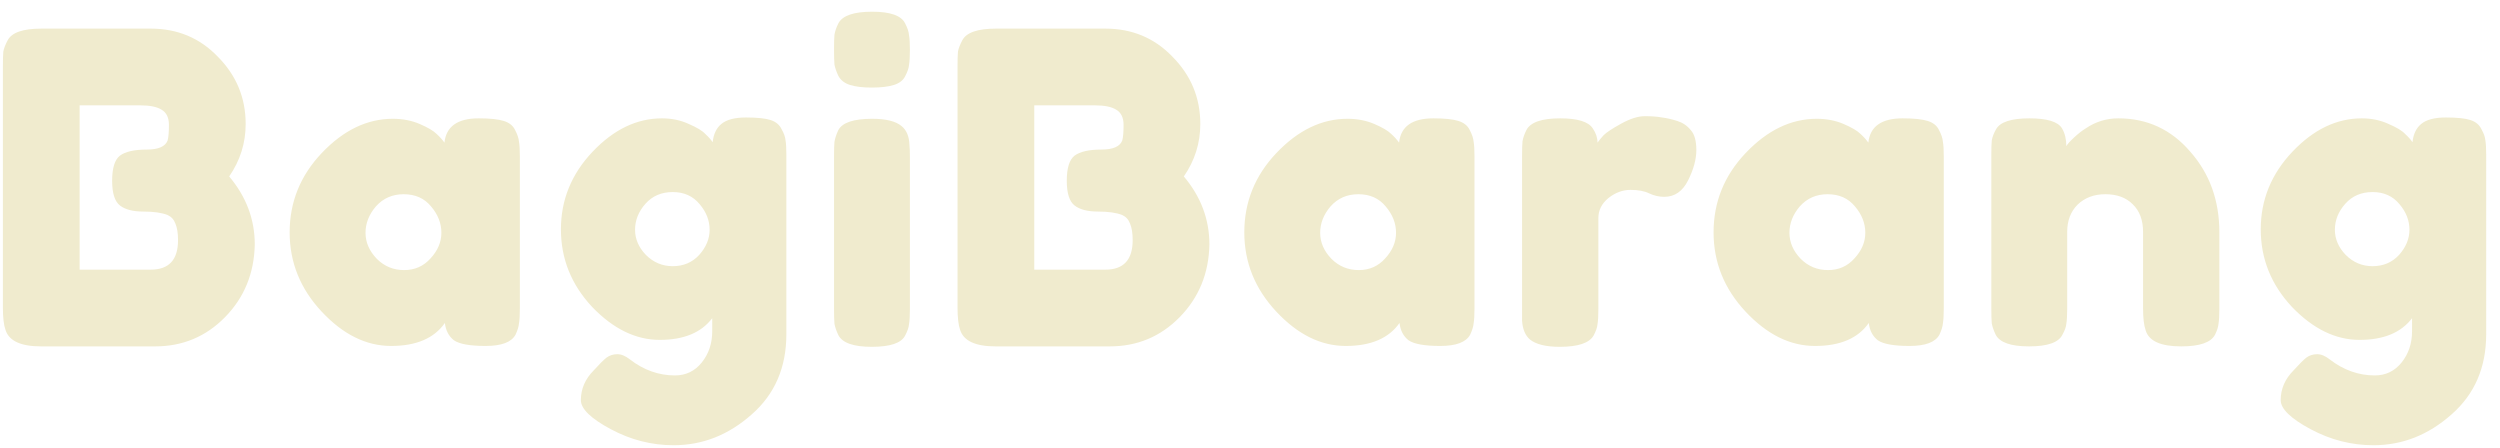 <svg width="173" height="31" viewBox="0 0 173 31" fill="none" xmlns="http://www.w3.org/2000/svg">
<path d="M15.86 12.21C17.04 13.61 17.63 15.18 17.63 16.92C17.59 18.92 16.9 20.6 15.56 21.96C14.24 23.3 12.63 23.97 10.73 23.97H2.84C1.44 23.97 0.62 23.59 0.38 22.83C0.26 22.49 0.2 21.97 0.2 21.27V4.62C0.2 4.14 0.21 3.79 0.23 3.57C0.27 3.35 0.37 3.09 0.53 2.79C0.81 2.25 1.59 1.98 2.87 1.98H10.43C12.27 1.98 13.81 2.62 15.05 3.9C16.35 5.2 17 6.76 17 8.58C17 9.9 16.62 11.11 15.86 12.21ZM12.32 16.62C12.32 16.14 12.26 15.76 12.14 15.48C12.04 15.2 11.86 15 11.6 14.88C11.2 14.72 10.64 14.64 9.92 14.64C9.2 14.64 8.66 14.5 8.3 14.22C7.94 13.94 7.76 13.37 7.76 12.51C7.76 11.63 7.94 11.05 8.3 10.77C8.68 10.49 9.3 10.35 10.16 10.35C10.96 10.35 11.44 10.14 11.6 9.72C11.66 9.5 11.69 9.14 11.69 8.64C11.69 8.14 11.52 7.79 11.18 7.59C10.86 7.39 10.37 7.29 9.71 7.29H5.51V18.66H10.43C11.69 18.66 12.32 17.98 12.32 16.62ZM30.755 9.87C30.875 8.75 31.665 8.19 33.124 8.19C33.904 8.19 34.484 8.25 34.864 8.37C35.245 8.49 35.505 8.7 35.645 9C35.804 9.3 35.895 9.57 35.914 9.81C35.955 10.03 35.974 10.37 35.974 10.83V21.33C35.974 21.79 35.955 22.14 35.914 22.38C35.895 22.6 35.815 22.86 35.675 23.16C35.395 23.68 34.705 23.94 33.605 23.94C32.525 23.94 31.794 23.81 31.415 23.55C31.055 23.27 30.845 22.87 30.785 22.35C30.044 23.41 28.805 23.94 27.064 23.94C25.345 23.94 23.744 23.15 22.265 21.57C20.785 19.99 20.044 18.16 20.044 16.08C20.044 13.98 20.785 12.15 22.265 10.59C23.765 9.01 25.404 8.22 27.184 8.22C27.864 8.22 28.485 8.34 29.044 8.58C29.605 8.82 29.994 9.05 30.215 9.27C30.434 9.47 30.614 9.67 30.755 9.87ZM25.294 16.11C25.294 16.77 25.555 17.37 26.075 17.91C26.595 18.43 27.224 18.69 27.965 18.69C28.704 18.69 29.314 18.42 29.794 17.88C30.294 17.34 30.544 16.75 30.544 16.11C30.544 15.45 30.305 14.84 29.825 14.28C29.364 13.72 28.735 13.44 27.934 13.44C27.154 13.44 26.515 13.72 26.015 14.28C25.535 14.84 25.294 15.45 25.294 16.11ZM49.286 22.02C48.526 23.02 47.316 23.52 45.656 23.52C43.996 23.52 42.436 22.76 40.976 21.24C39.536 19.7 38.816 17.91 38.816 15.87C38.816 13.83 39.546 12.04 41.006 10.5C42.466 8.96 44.066 8.19 45.806 8.19C46.486 8.19 47.106 8.32 47.666 8.58C48.226 8.82 48.606 9.05 48.806 9.27C49.026 9.47 49.196 9.66 49.316 9.84C49.376 9.28 49.576 8.86 49.916 8.58C50.276 8.28 50.846 8.13 51.626 8.13C52.406 8.13 52.976 8.19 53.336 8.31C53.696 8.43 53.946 8.64 54.086 8.94C54.246 9.22 54.336 9.47 54.356 9.69C54.396 9.91 54.416 10.25 54.416 10.71V23.13C54.416 25.43 53.616 27.28 52.016 28.68C50.416 30.1 48.616 30.81 46.616 30.81C45.096 30.81 43.646 30.44 42.266 29.7C40.886 28.96 40.196 28.29 40.196 27.69C40.196 26.91 40.496 26.22 41.096 25.62C41.476 25.2 41.766 24.91 41.966 24.75C42.186 24.59 42.436 24.51 42.716 24.51C42.996 24.51 43.286 24.63 43.586 24.87C44.546 25.61 45.586 25.98 46.706 25.98C47.466 25.98 48.086 25.68 48.566 25.08C49.046 24.48 49.286 23.76 49.286 22.92V22.02ZM43.946 15.9C43.946 16.54 44.196 17.12 44.696 17.64C45.216 18.16 45.836 18.42 46.556 18.42C47.296 18.42 47.906 18.16 48.386 17.64C48.866 17.1 49.106 16.52 49.106 15.9C49.106 15.26 48.876 14.67 48.416 14.13C47.956 13.57 47.336 13.29 46.556 13.29C45.776 13.29 45.146 13.56 44.666 14.1C44.186 14.64 43.946 15.24 43.946 15.9ZM57.715 10.83C57.715 10.37 57.724 10.03 57.745 9.81C57.785 9.57 57.874 9.3 58.014 9C58.294 8.48 59.075 8.22 60.355 8.22C61.315 8.22 61.995 8.39 62.395 8.73C62.734 9.01 62.914 9.44 62.934 10.02C62.955 10.22 62.965 10.51 62.965 10.89V21.39C62.965 21.85 62.944 22.2 62.904 22.44C62.885 22.66 62.794 22.92 62.635 23.22C62.374 23.74 61.605 24 60.325 24C59.065 24 58.294 23.73 58.014 23.19C57.874 22.89 57.785 22.63 57.745 22.41C57.724 22.19 57.715 21.84 57.715 21.36V10.83ZM62.635 5.28C62.495 5.56 62.234 5.76 61.855 5.88C61.474 6 60.965 6.06 60.325 6.06C59.705 6.06 59.205 6 58.825 5.88C58.444 5.76 58.175 5.55 58.014 5.25C57.874 4.95 57.785 4.69 57.745 4.47C57.724 4.23 57.715 3.88 57.715 3.42C57.715 2.96 57.724 2.62 57.745 2.4C57.785 2.16 57.874 1.9 58.014 1.62C58.294 1.08 59.075 0.81 60.355 0.81C61.614 0.81 62.374 1.08 62.635 1.62C62.794 1.92 62.885 2.19 62.904 2.43C62.944 2.65 62.965 2.99 62.965 3.45C62.965 3.91 62.944 4.26 62.904 4.5C62.885 4.72 62.794 4.98 62.635 5.28ZM81.921 12.21C83.101 13.61 83.691 15.18 83.691 16.92C83.651 18.92 82.961 20.6 81.621 21.96C80.301 23.3 78.691 23.97 76.791 23.97H68.901C67.501 23.97 66.681 23.59 66.441 22.83C66.321 22.49 66.261 21.97 66.261 21.27V4.62C66.261 4.14 66.271 3.79 66.291 3.57C66.331 3.35 66.431 3.09 66.591 2.79C66.871 2.25 67.651 1.98 68.931 1.98H76.491C78.331 1.98 79.871 2.62 81.111 3.9C82.411 5.2 83.061 6.76 83.061 8.58C83.061 9.9 82.681 11.11 81.921 12.21ZM78.381 16.62C78.381 16.14 78.321 15.76 78.201 15.48C78.101 15.2 77.921 15 77.661 14.88C77.261 14.72 76.701 14.64 75.981 14.64C75.261 14.64 74.721 14.5 74.361 14.22C74.001 13.94 73.821 13.37 73.821 12.51C73.821 11.63 74.001 11.05 74.361 10.77C74.741 10.49 75.361 10.35 76.221 10.35C77.021 10.35 77.501 10.14 77.661 9.72C77.721 9.5 77.751 9.14 77.751 8.64C77.751 8.14 77.581 7.79 77.241 7.59C76.921 7.39 76.431 7.29 75.771 7.29H71.571V18.66H76.491C77.751 18.66 78.381 17.98 78.381 16.62ZM96.816 9.87C96.936 8.75 97.725 8.19 99.186 8.19C99.966 8.19 100.545 8.25 100.925 8.37C101.305 8.49 101.565 8.7 101.705 9C101.865 9.3 101.955 9.57 101.975 9.81C102.015 10.03 102.035 10.37 102.035 10.83V21.33C102.035 21.79 102.015 22.14 101.975 22.38C101.955 22.6 101.875 22.86 101.735 23.16C101.455 23.68 100.765 23.94 99.665 23.94C98.585 23.94 97.856 23.81 97.475 23.55C97.115 23.27 96.906 22.87 96.846 22.35C96.106 23.41 94.865 23.94 93.126 23.94C91.406 23.94 89.805 23.15 88.326 21.57C86.846 19.99 86.106 18.16 86.106 16.08C86.106 13.98 86.846 12.15 88.326 10.59C89.826 9.01 91.466 8.22 93.246 8.22C93.925 8.22 94.546 8.34 95.106 8.58C95.665 8.82 96.055 9.05 96.275 9.27C96.496 9.47 96.675 9.67 96.816 9.87ZM91.356 16.11C91.356 16.77 91.615 17.37 92.135 17.91C92.656 18.43 93.285 18.69 94.025 18.69C94.766 18.69 95.376 18.42 95.856 17.88C96.356 17.34 96.606 16.75 96.606 16.11C96.606 15.45 96.365 14.84 95.885 14.28C95.425 13.72 94.796 13.44 93.996 13.44C93.216 13.44 92.576 13.72 92.076 14.28C91.596 14.84 91.356 15.45 91.356 16.11ZM116.067 8.37C116.447 8.49 116.757 8.7 116.997 9C117.257 9.28 117.387 9.74 117.387 10.38C117.387 11.02 117.197 11.72 116.817 12.48C116.437 13.24 115.887 13.62 115.167 13.62C114.807 13.62 114.457 13.54 114.117 13.38C113.797 13.22 113.367 13.14 112.827 13.14C112.287 13.14 111.777 13.33 111.297 13.71C110.837 14.09 110.607 14.55 110.607 15.09V21.39C110.607 21.85 110.587 22.2 110.547 22.44C110.527 22.66 110.437 22.92 110.277 23.22C109.977 23.74 109.197 24 107.937 24C106.977 24 106.287 23.83 105.867 23.49C105.547 23.21 105.367 22.78 105.327 22.2C105.327 22 105.327 21.71 105.327 21.33V10.8C105.327 10.34 105.337 10 105.357 9.78C105.397 9.54 105.487 9.28 105.627 9C105.907 8.46 106.687 8.19 107.967 8.19C109.167 8.19 109.917 8.42 110.217 8.88C110.437 9.2 110.547 9.53 110.547 9.87C110.647 9.73 110.787 9.56 110.967 9.36C111.167 9.16 111.577 8.89 112.197 8.55C112.817 8.21 113.357 8.04 113.817 8.04C114.297 8.04 114.697 8.07 115.017 8.13C115.337 8.17 115.687 8.25 116.067 8.37ZM129.289 9.87C129.409 8.75 130.199 8.19 131.659 8.19C132.439 8.19 133.019 8.25 133.399 8.37C133.779 8.49 134.039 8.7 134.179 9C134.339 9.3 134.429 9.57 134.449 9.81C134.489 10.03 134.509 10.37 134.509 10.83V21.33C134.509 21.79 134.489 22.14 134.449 22.38C134.429 22.6 134.349 22.86 134.209 23.16C133.929 23.68 133.239 23.94 132.139 23.94C131.059 23.94 130.329 23.81 129.949 23.55C129.589 23.27 129.379 22.87 129.319 22.35C128.579 23.41 127.339 23.94 125.599 23.94C123.879 23.94 122.279 23.15 120.799 21.57C119.319 19.99 118.579 18.16 118.579 16.08C118.579 13.98 119.319 12.15 120.799 10.59C122.299 9.01 123.939 8.22 125.719 8.22C126.399 8.22 127.019 8.34 127.579 8.58C128.139 8.82 128.529 9.05 128.749 9.27C128.969 9.47 129.149 9.67 129.289 9.87ZM123.829 16.11C123.829 16.77 124.089 17.37 124.609 17.91C125.129 18.43 125.759 18.69 126.499 18.69C127.239 18.69 127.849 18.42 128.329 17.88C128.829 17.34 129.079 16.75 129.079 16.11C129.079 15.45 128.839 14.84 128.359 14.28C127.899 13.72 127.269 13.44 126.469 13.44C125.689 13.44 125.049 13.72 124.549 14.28C124.069 14.84 123.829 15.45 123.829 16.11ZM146.59 8.19C148.59 8.19 150.25 8.96 151.57 10.5C152.91 12.02 153.58 13.88 153.58 16.08V21.36C153.58 21.82 153.56 22.17 153.52 22.41C153.5 22.63 153.42 22.88 153.28 23.16C153 23.7 152.22 23.97 150.94 23.97C149.52 23.97 148.7 23.6 148.48 22.86C148.36 22.52 148.3 22.01 148.3 21.33V16.05C148.3 15.23 148.06 14.59 147.58 14.13C147.12 13.67 146.49 13.44 145.69 13.44C144.91 13.44 144.27 13.68 143.77 14.16C143.29 14.64 143.05 15.27 143.05 16.05V21.36C143.05 21.82 143.03 22.17 142.99 22.41C142.97 22.63 142.88 22.88 142.72 23.16C142.46 23.7 141.69 23.97 140.41 23.97C139.15 23.97 138.38 23.7 138.1 23.16C137.96 22.86 137.87 22.6 137.83 22.38C137.81 22.14 137.8 21.79 137.8 21.33V10.71C137.8 10.27 137.81 9.94 137.83 9.72C137.87 9.48 137.97 9.22 138.13 8.94C138.41 8.44 139.18 8.19 140.44 8.19C141.66 8.19 142.41 8.42 142.69 8.88C142.89 9.22 142.99 9.63 142.99 10.11C143.07 9.97 143.25 9.77 143.53 9.51C143.81 9.25 144.08 9.04 144.34 8.88C145.02 8.42 145.77 8.19 146.59 8.19ZM166.914 22.02C166.154 23.02 164.944 23.52 163.284 23.52C161.624 23.52 160.064 22.76 158.604 21.24C157.164 19.7 156.444 17.91 156.444 15.87C156.444 13.83 157.174 12.04 158.634 10.5C160.094 8.96 161.694 8.19 163.434 8.19C164.114 8.19 164.734 8.32 165.294 8.58C165.854 8.82 166.234 9.05 166.434 9.27C166.654 9.47 166.824 9.66 166.944 9.84C167.004 9.28 167.204 8.86 167.544 8.58C167.904 8.28 168.474 8.13 169.254 8.13C170.034 8.13 170.604 8.19 170.964 8.31C171.324 8.43 171.574 8.64 171.714 8.94C171.874 9.22 171.964 9.47 171.984 9.69C172.024 9.91 172.044 10.25 172.044 10.71V23.13C172.044 25.43 171.244 27.28 169.644 28.68C168.044 30.1 166.244 30.81 164.244 30.81C162.724 30.81 161.274 30.44 159.894 29.7C158.514 28.96 157.824 28.29 157.824 27.69C157.824 26.91 158.124 26.22 158.724 25.62C159.104 25.2 159.394 24.91 159.594 24.75C159.814 24.59 160.064 24.51 160.344 24.51C160.624 24.51 160.914 24.63 161.214 24.87C162.174 25.61 163.214 25.98 164.334 25.98C165.094 25.98 165.714 25.68 166.194 25.08C166.674 24.48 166.914 23.76 166.914 22.92V22.02ZM161.574 15.9C161.574 16.54 161.824 17.12 162.324 17.64C162.844 18.16 163.464 18.42 164.184 18.42C164.924 18.42 165.534 18.16 166.014 17.64C166.494 17.1 166.734 16.52 166.734 15.9C166.734 15.26 166.504 14.67 166.044 14.13C165.584 13.57 164.964 13.29 164.184 13.29C163.404 13.29 162.774 13.56 162.294 14.1C161.814 14.64 161.574 15.24 161.574 15.9Z" fill="#F0EBCE"/>
</svg>
